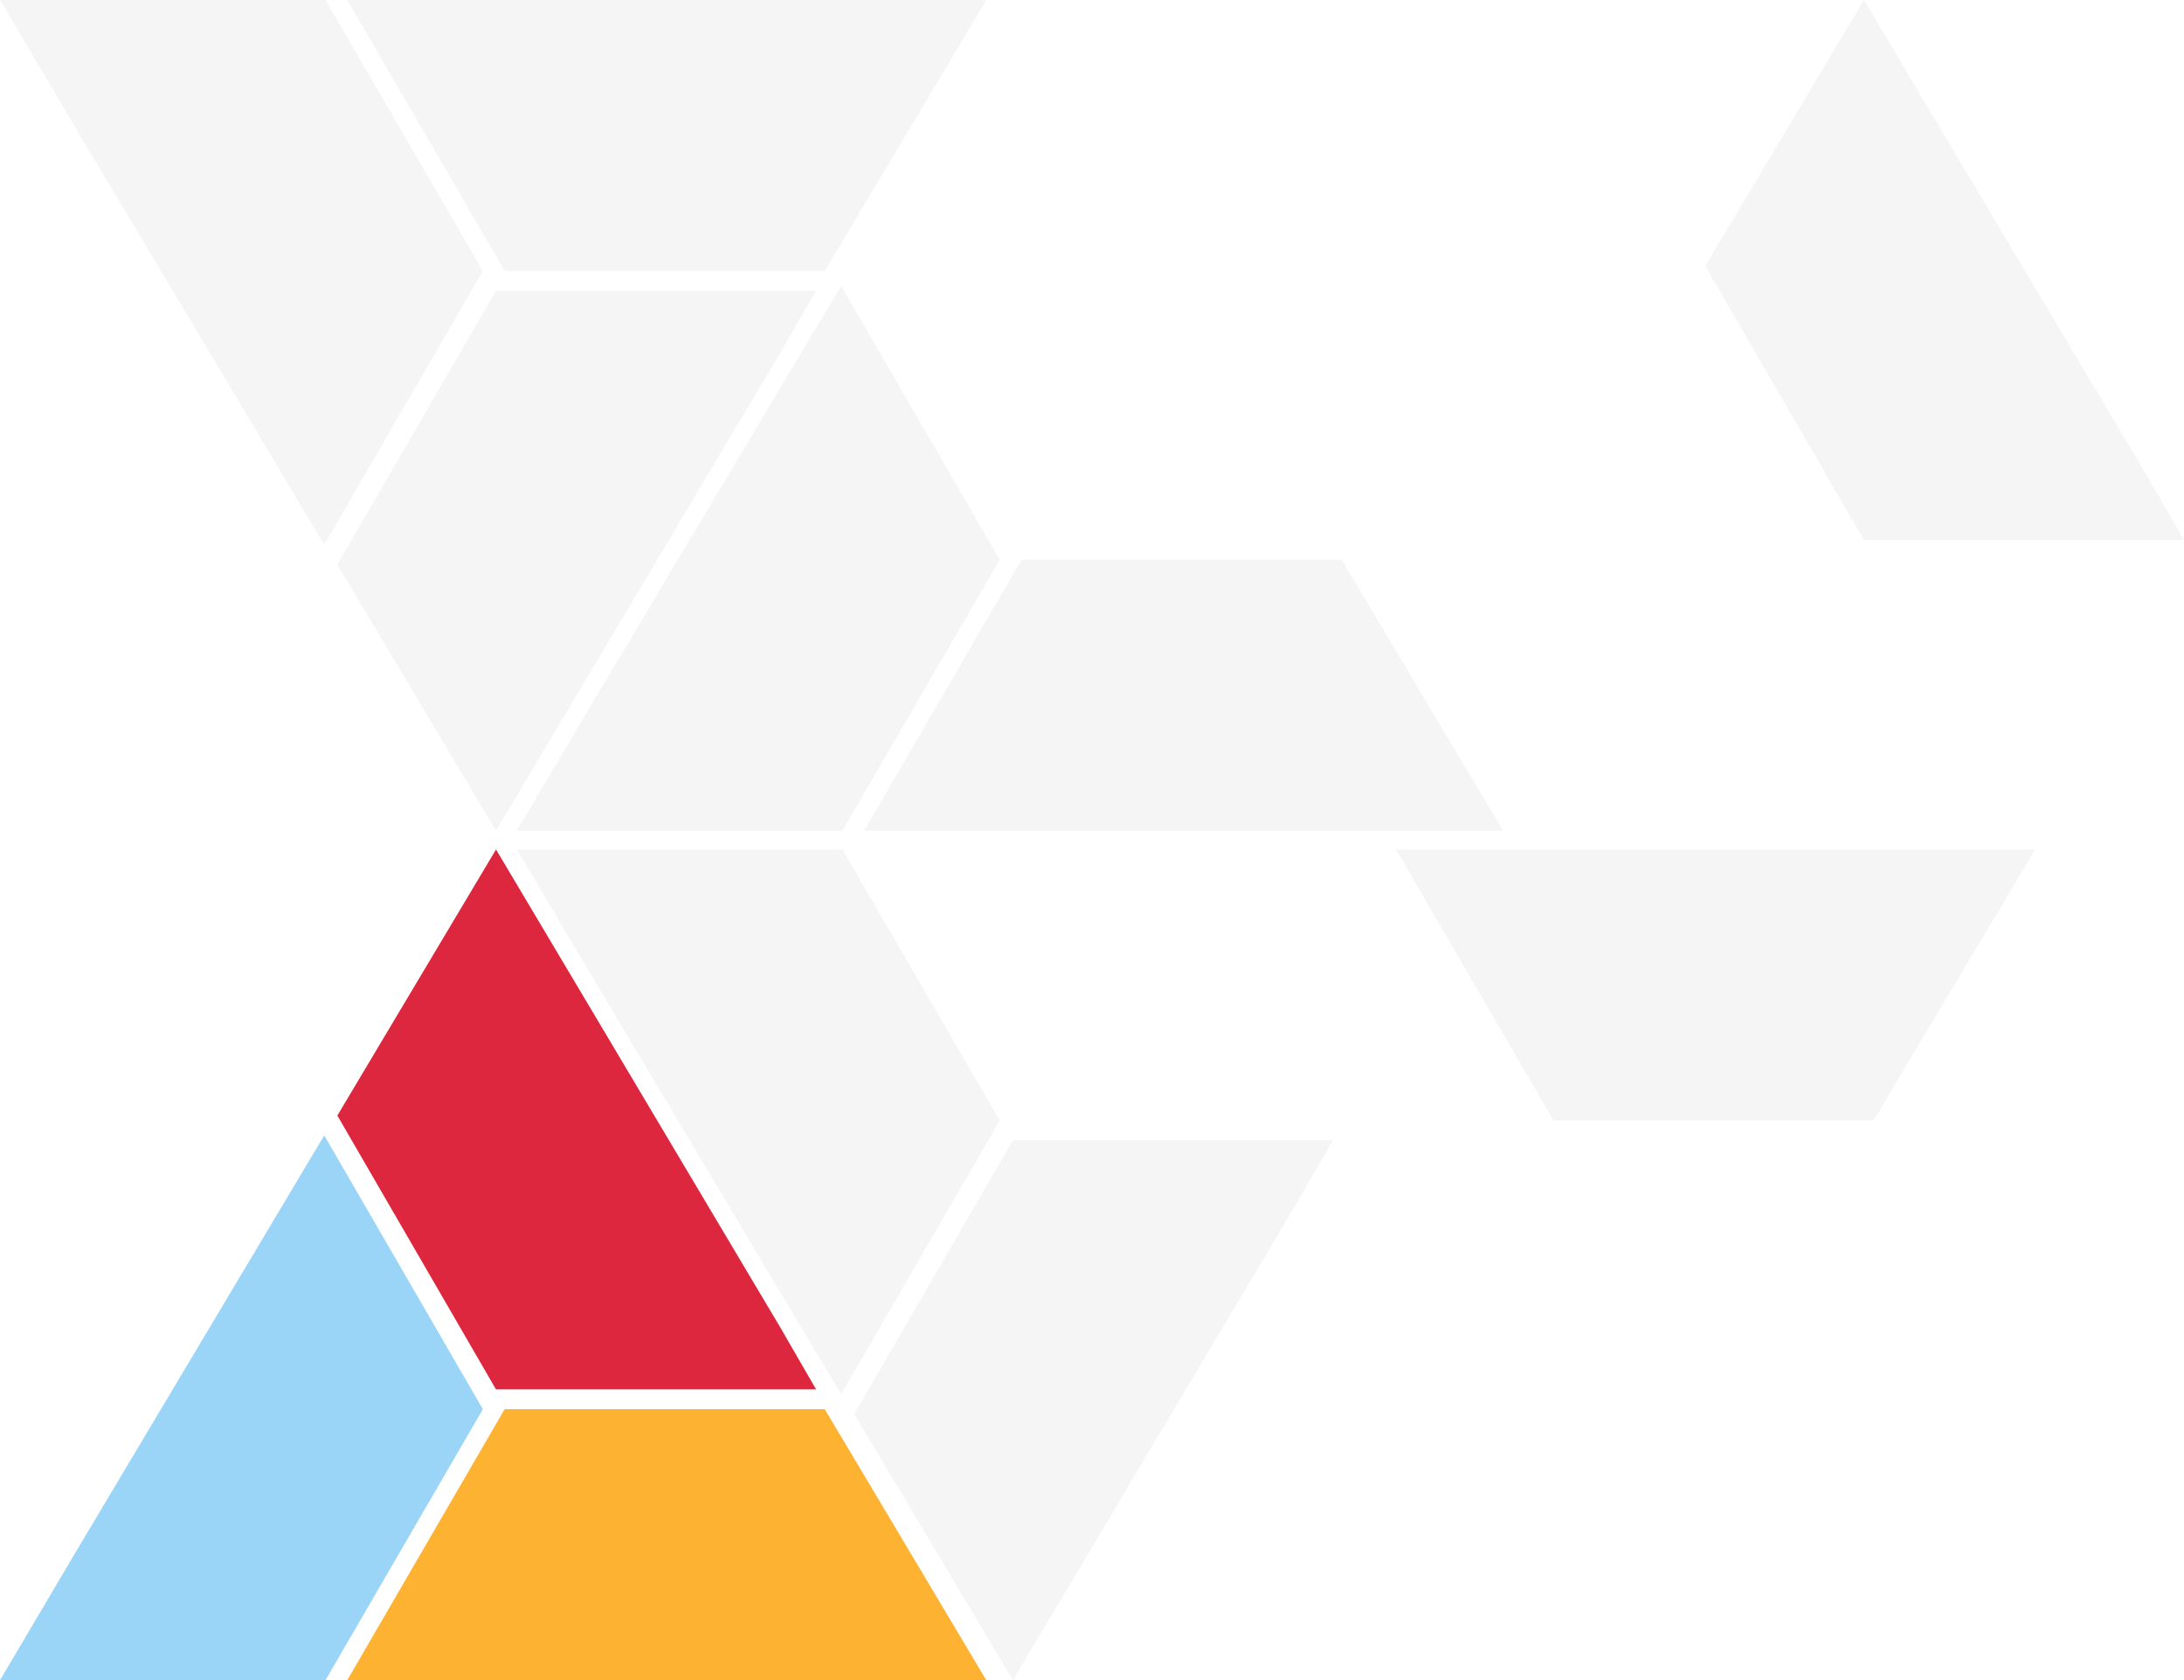 <svg xmlns="http://www.w3.org/2000/svg" width="276.078" height="212.382" viewBox="0 0 276.078 212.382"><defs><style>.a{fill:#fdb232;}.b{fill:#dd273e;}.c{fill:#9ad5f8;}.d{opacity:0.747;}.e{opacity:0.201;}.f{fill:#c4baba;}</style></defs><g transform="translate(347.202 176.039) rotate(158)"><g transform="translate(219.939 49.664) rotate(22)"><g transform="translate(0 0)"><path class="a" d="M0,0H80.776L60.883,34.254H20.416Z" transform="translate(0 0)"/><path class="b" d="M60.516,34.611,40.459,68.244,4.59,7.94,0,0H40.465Z" transform="translate(21.513 36.761)"/><path class="c" d="M51.523,16.1,20.051,68.865,0,34.254,19.893,0H61.039Z" transform="translate(63.635 0)"/></g></g><g class="d" transform="translate(97.017 0) rotate(22)"><g class="e" transform="translate(0 0)"><path class="f" d="M51.523,52.768,20.051,0,0,34.611,19.893,68.865H61.039Z" transform="translate(130.87 36.14)"/><path class="f" d="M0,34.254H80.776L60.883,0H20.416Z" transform="translate(0 70.75)"/><path class="f" d="M60.516,33.633,40.459,0,4.59,60.3,0,68.244H40.465Z" transform="translate(88.748 0)"/></g></g><g class="d" transform="translate(39.335 92.506) rotate(22)"><g class="e" transform="translate(0 0)"><path class="f" d="M51.523,16.1,20.051,68.865,0,34.254,19.893,0H61.039Z" transform="translate(149.698 0)"/><path class="f" d="M0,0H80.776L60.883,34.254H20.416Z" transform="translate(86.063 0)"/><path class="f" d="M60.516,34.611,40.459,68.244,4.59,7.94,0,0H40.465Z" transform="translate(0 36.761)"/></g></g><g class="d" transform="translate(179.714 149.223) rotate(22)"><g class="e" transform="translate(0 0)"><path class="f" d="M51.523,52.768,20.051,0,0,34.611,19.893,68.865H61.039Z" transform="translate(63.635 36.14)"/><path class="f" d="M0,34.254H80.776L60.883,0H20.416Z" transform="translate(0 70.75)"/><path class="f" d="M60.516,33.633,40.459,0,4.59,60.3,0,68.244H40.465Z" transform="translate(21.513 0)"/></g></g></g></svg>